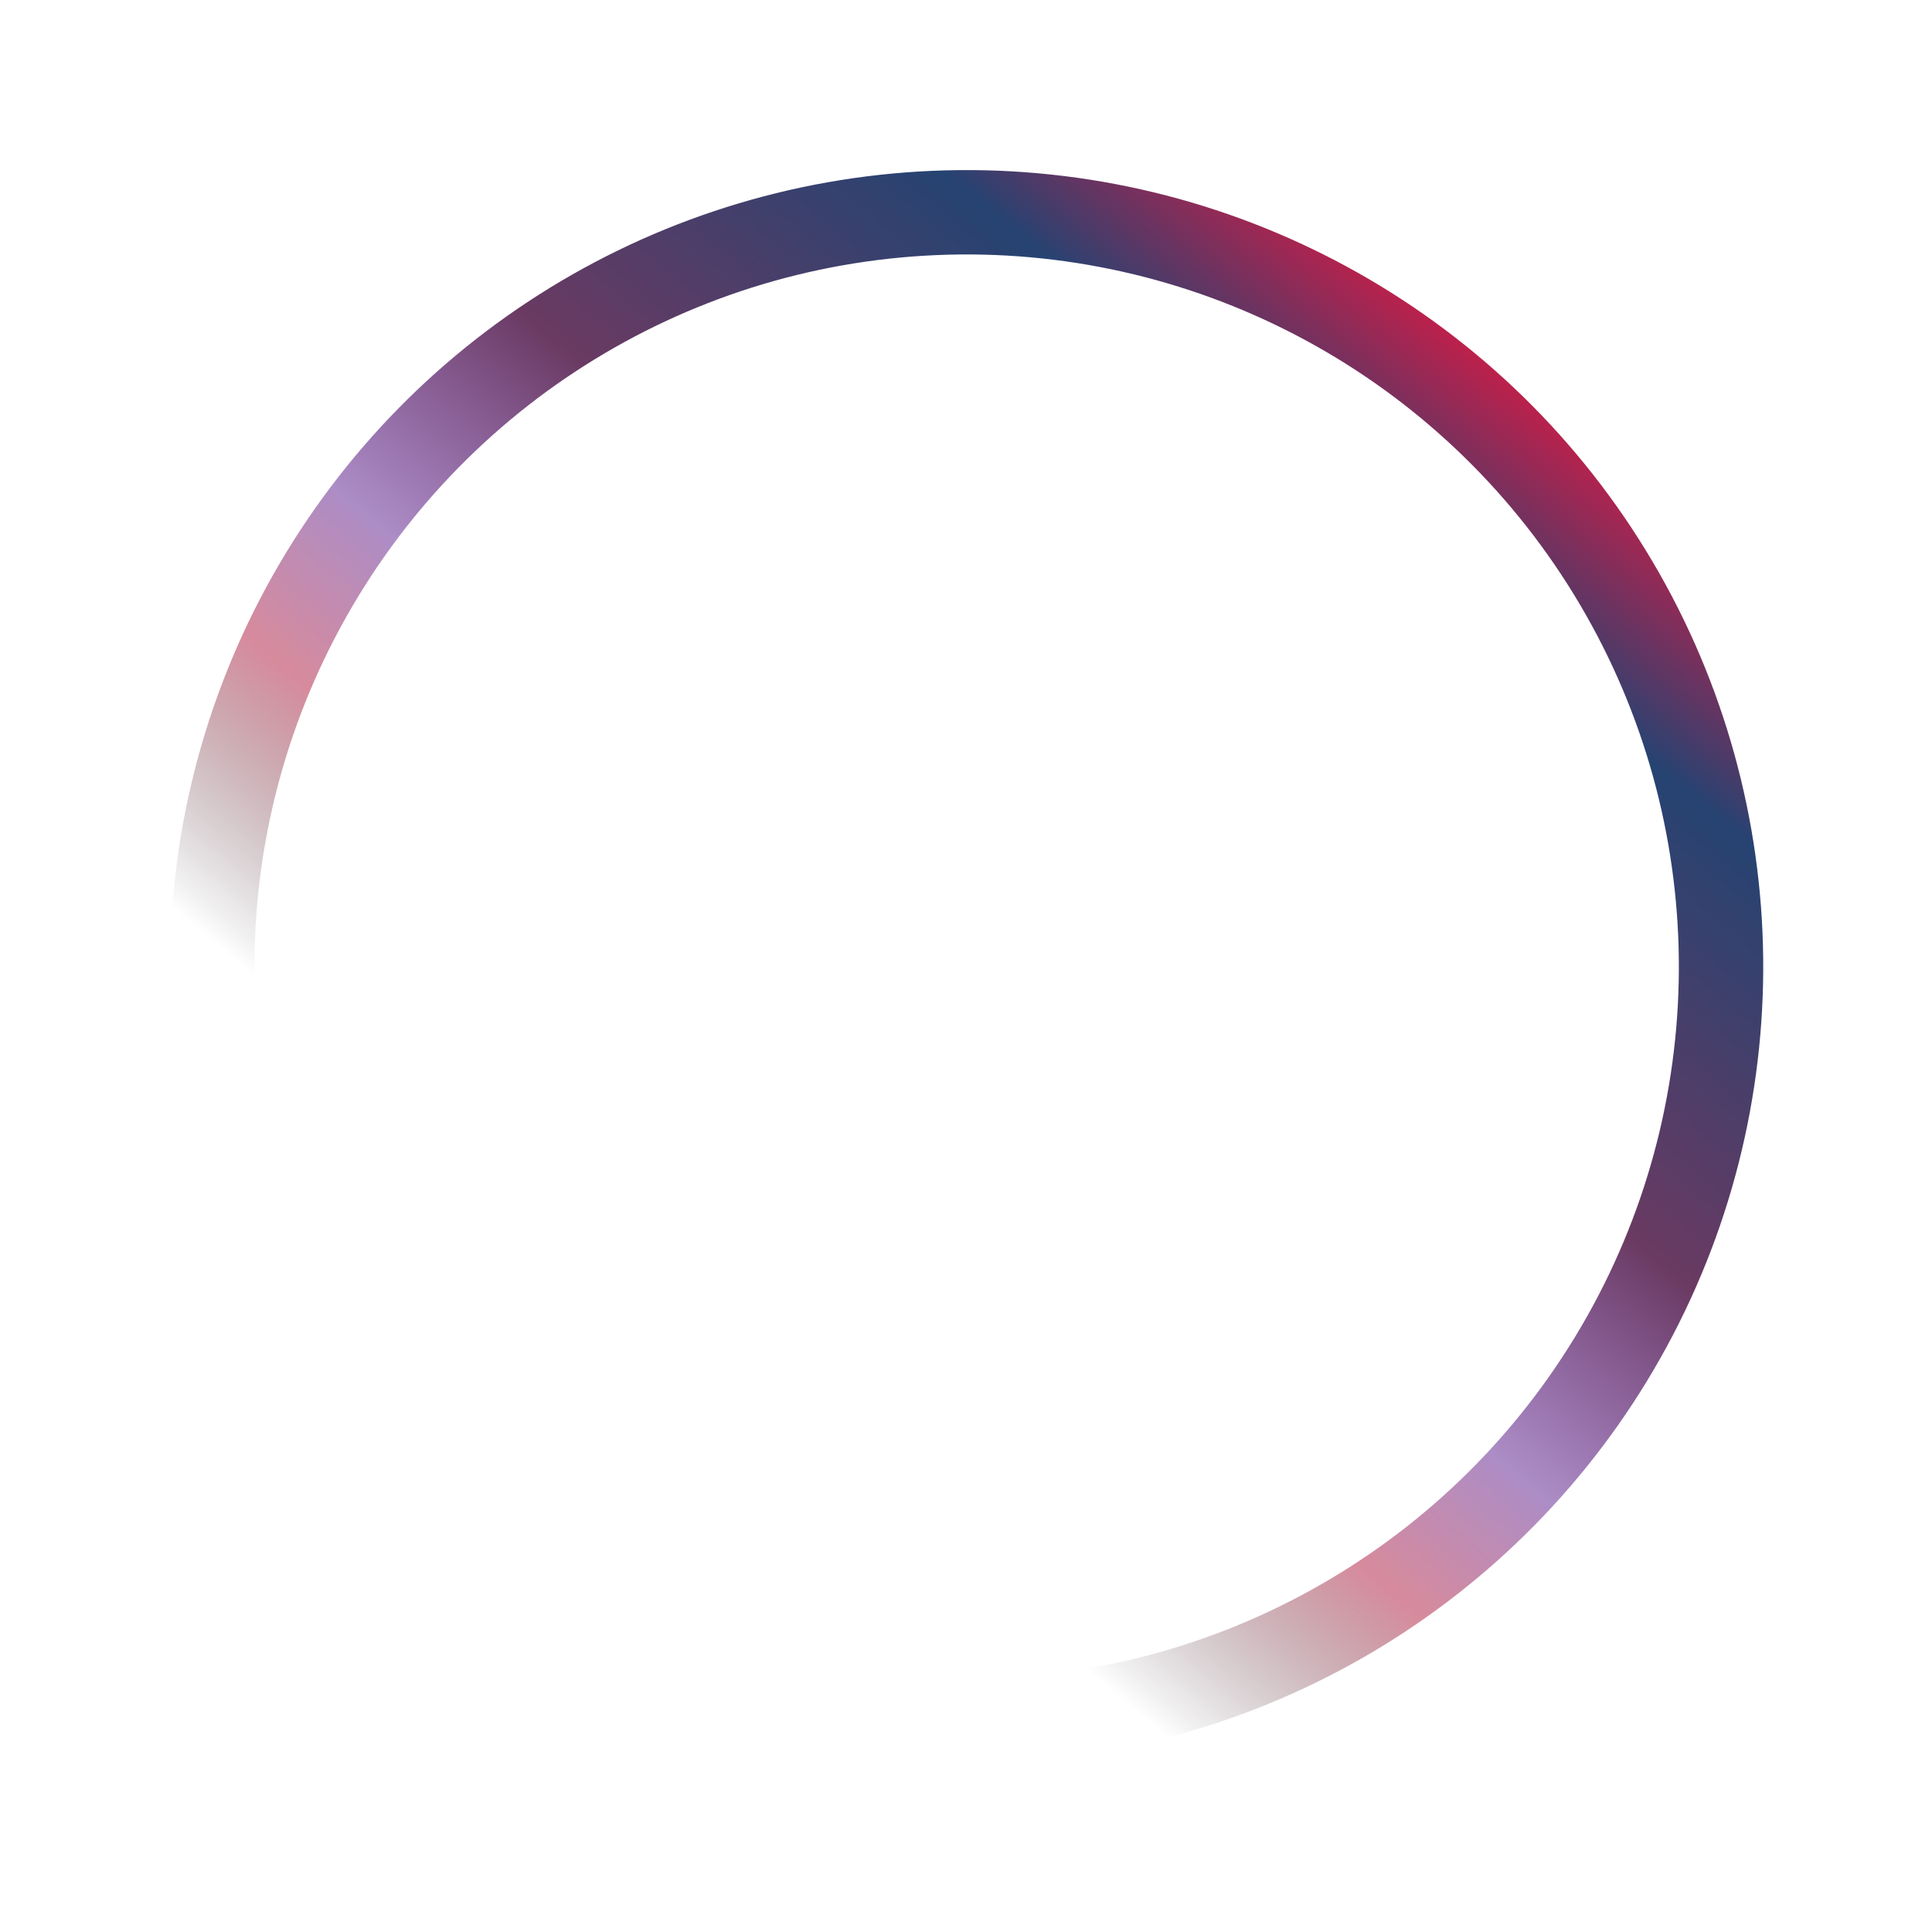 <svg width="1145" height="1145" viewBox="0 0 1145 1145" fill="none" xmlns="http://www.w3.org/2000/svg">
<g filter="url(#filter0_f_1_6)">
<circle cx="572.889" cy="572.889" r="447.091" transform="rotate(87.539 572.889 572.889)" stroke="url(#paint0_linear_1_6)" stroke-width="50"/>
</g>
<defs>
<filter id="filter0_f_1_6" x="0.79" y="0.791" width="1144.2" height="1144.2" filterUnits="userSpaceOnUse" color-interpolation-filters="sRGB">
<feFlood flood-opacity="0" result="BackgroundImageFix"/>
<feBlend mode="normal" in="SourceGraphic" in2="BackgroundImageFix" result="shape"/>
<feGaussianBlur stdDeviation="50" result="effect1_foregroundBlur_1_6"/>
</filter>
<linearGradient id="paint0_linear_1_6" x1="216.81" y1="249.017" x2="776.312" y2="757.912" gradientUnits="userSpaceOnUse">
<stop stop-color="#C81E49"/>
<stop offset="0.17" stop-color="#264372"/>
<stop offset="0.466" stop-color="#6A3A62"/>
<stop offset="0.666" stop-color="#6C3398" stop-opacity="0.56"/>
<stop offset="0.799" stop-color="#B72F4F" stop-opacity="0.56"/>
<stop offset="1" stop-opacity="0"/>
</linearGradient>
</defs>
</svg>
